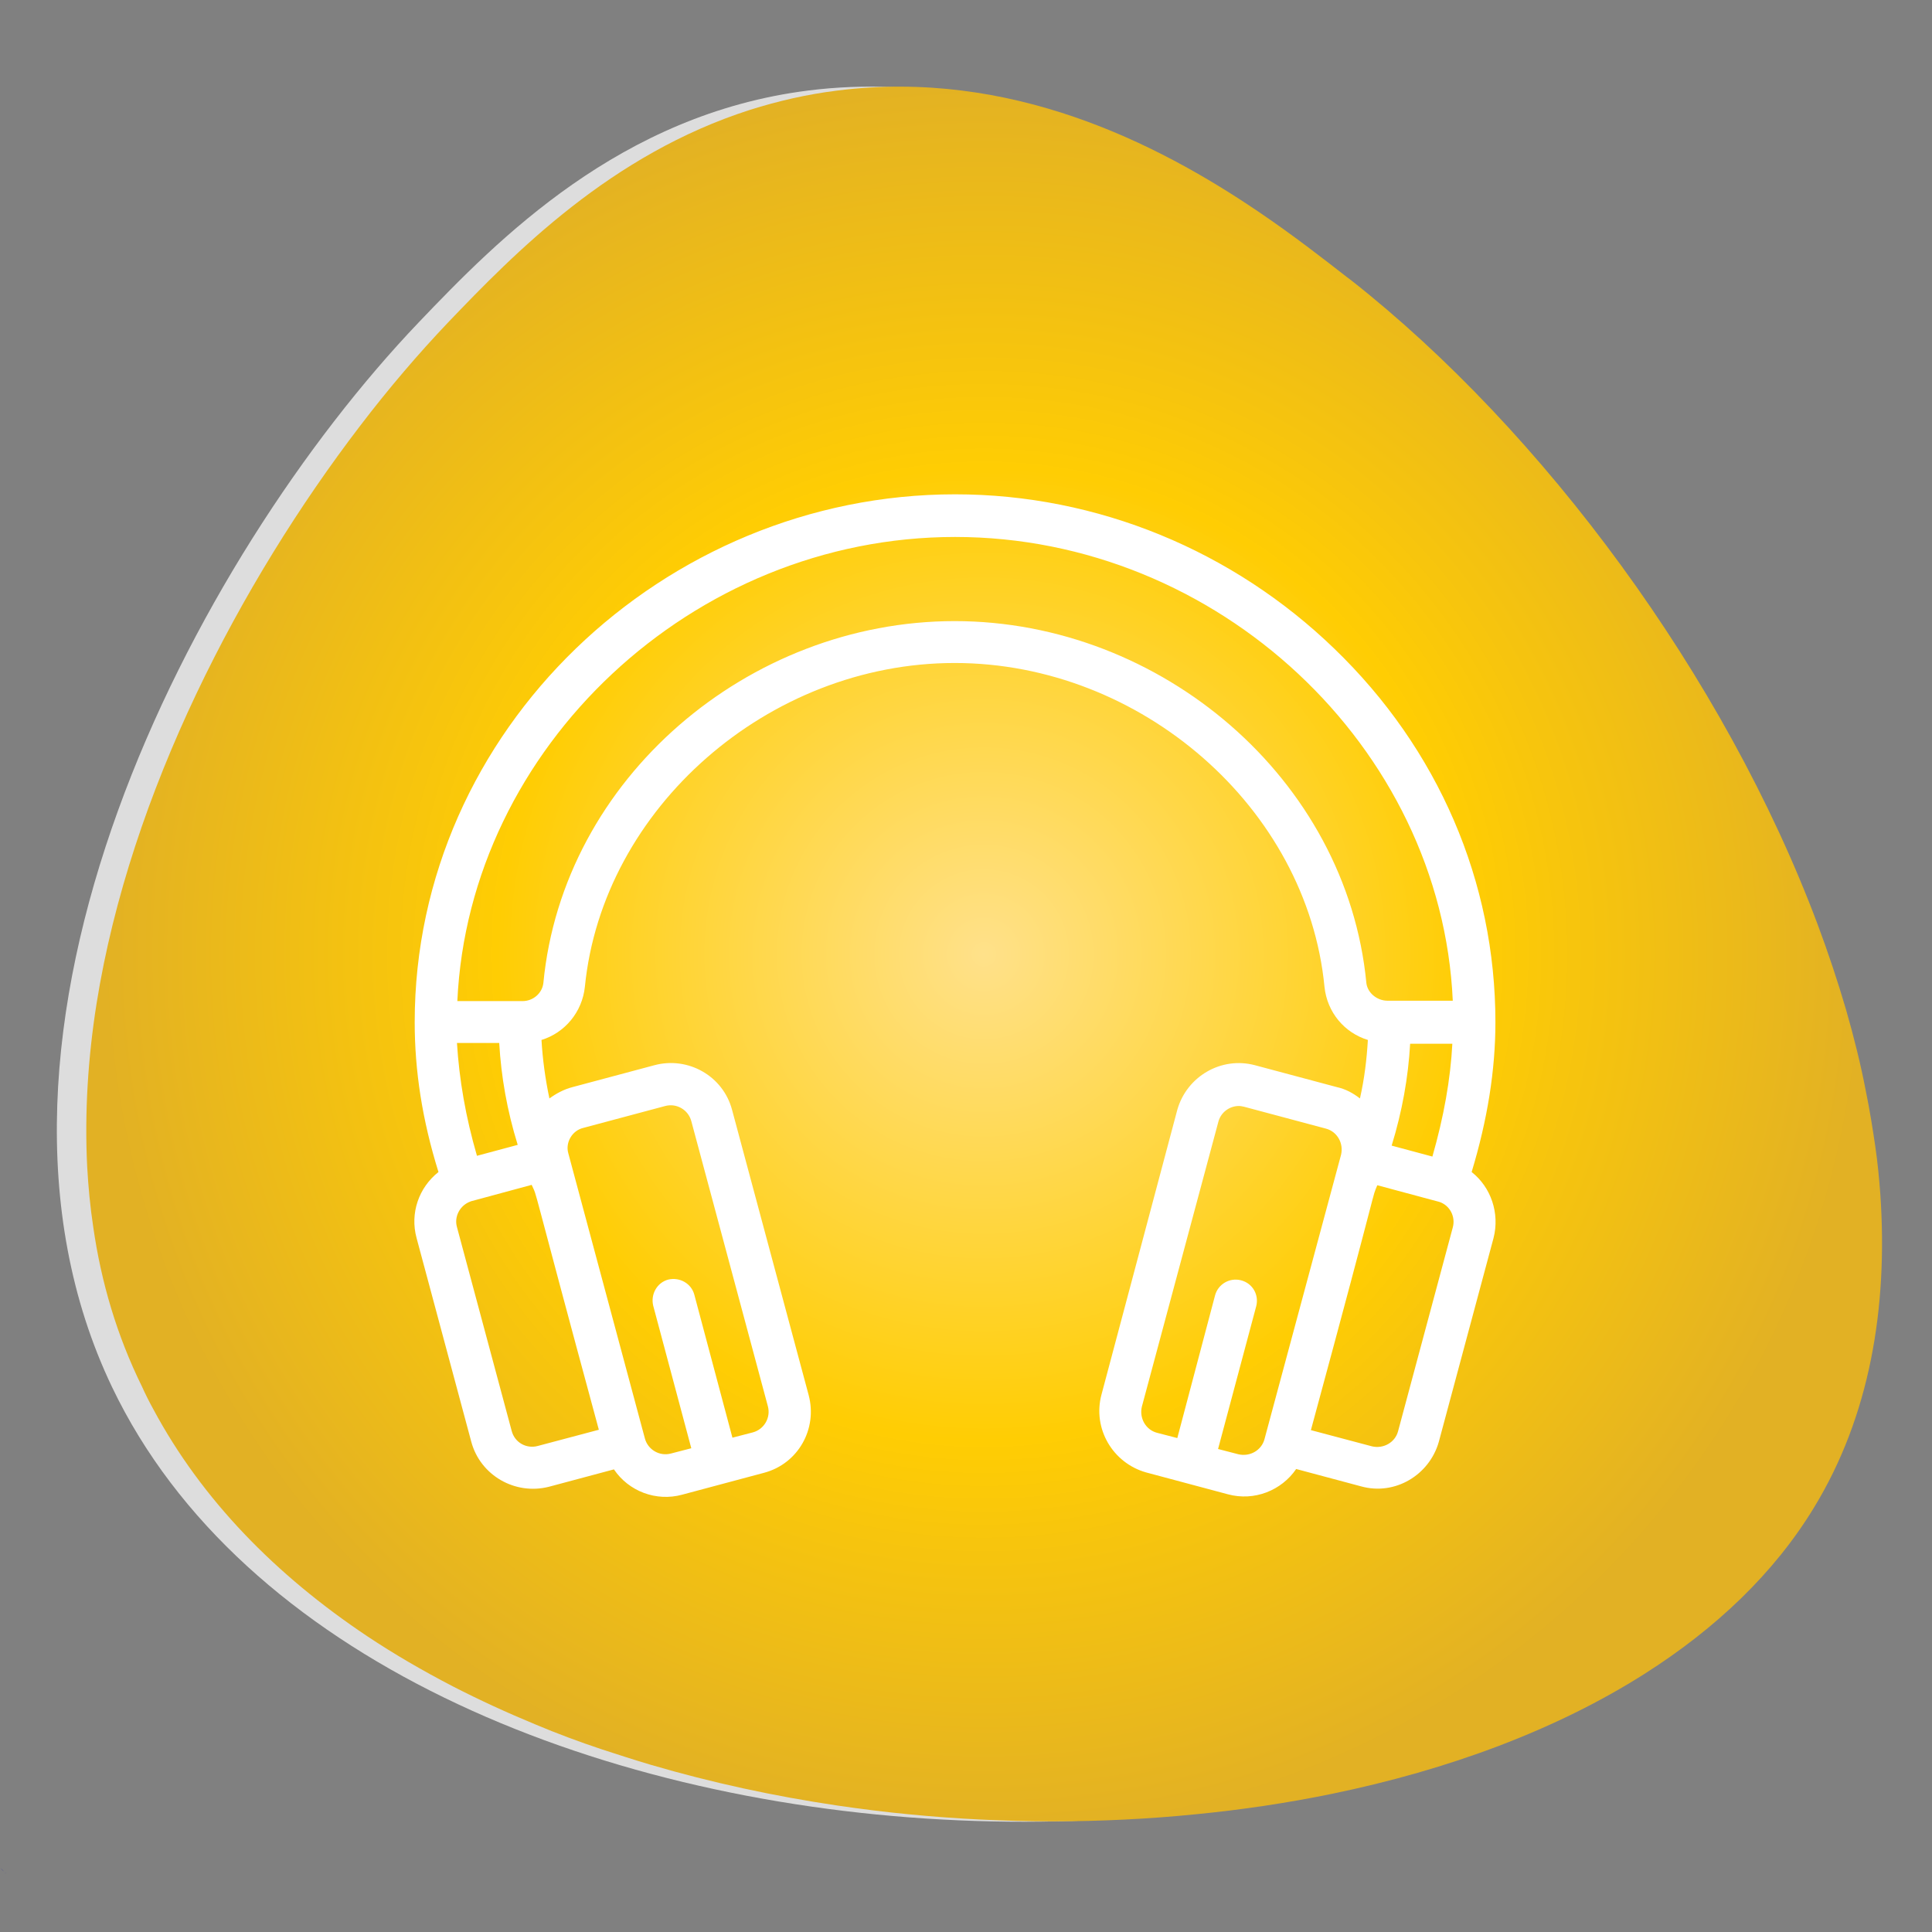<?xml version="1.0" encoding="utf-8"?>
<!-- Generator: Adobe Illustrator 24.0.1, SVG Export Plug-In . SVG Version: 6.00 Build 0)  -->
<svg version="1.1" id="Layer_1" xmlns="http://www.w3.org/2000/svg" xmlns:xlink="http://www.w3.org/1999/xlink" x="0px" y="0px"
	 viewBox="0 0 512 512" style="enable-background:new 0 0 512 512;" xml:space="preserve">
<rect x="0" y="0" width="512" height="512" fill="#808080" stroke="none"/>
<style type="text/css">
	.st0{fill:#DDDDDD;}
	.st1{fill:url(#SVGID_1_);}
	.st2{fill:url(#SVGID_2_);}
	.st3{fill:url(#SVGID_3_);}
	.st4{fill:url(#SVGID_4_);}
	.st5{fill:#FFFFFF;}
</style>
<path class="st0" d="M110.9,85.5c21.1-22.1,53.5-55.2,103.2-61.5c61.5-7.8,110.5,30.3,135,49.4c94.1,73.2,180.2,233.3,124,326
	c-72.8,120-374.9,111.4-443.4-31.8C-15,274.1,51.5,147.8,110.9,85.5z"/>
<radialGradient id="SVGID_1_" cx="260.75" cy="252.901" r="233.947" gradientUnits="userSpaceOnUse">
	<stop  offset="0" style="stop-color:#FCF3DD"/>
	<stop  offset="0" style="stop-color:#FDEDC1"/>
	<stop  offset="0" style="stop-color:#FFE18A"/>
	<stop  offset="0.551" style="stop-color:#FFCD03"/>
	<stop  offset="0.668" style="stop-color:#F7C50D"/>
	<stop  offset="1" style="stop-color:#E2B124"/>
</radialGradient>
<path class="st1" d="M480.8,399.4c-10.6,17.5-26.1,32.2-45,44.2c-23.3,14.8-51.8,25.4-82.9,31.8c-11.7,2.4-23.7,4.2-36,5.4h0
	c-24.9,2.5-50.7,2.5-76.1,0c-6.3-0.6-12.6-1.4-18.8-2.3c-16.9-2.5-33.5-6.1-49.5-10.8c0,0,0,0,0,0c-4.4-1.3-8.7-2.7-13-4.1
	c-6-2-11.9-4.2-17.6-6.6l0,0v0c-7.5-3.1-14.9-6.5-21.9-10.1c-7.9-4.1-15.5-8.5-22.7-13.3c-24.1-16.1-43.8-36.1-56.7-60.2
	c-1.1-2-2.1-4-3-6C31,354,26.8,339.8,24.7,325.1c-0.8-5.3-1.3-10.6-1.6-16c-0.7-14.2,0.2-28.7,2.5-43.2
	c8.9-55.8,38.2-111.7,69.8-153c7.7-10.1,15.6-19.3,23.3-27.4c17.7-18.5,43.2-44.6,80.1-56.4c7.3-2.3,15-4.1,23.1-5.1
	c45.8-5.8,84.6,13.8,111.6,32.1c9.3,6.3,17.1,12.4,23.4,17.3c0.4,0.3,0.8,0.6,1.2,0.9c50.7,39.9,98.9,104.8,123.6,170.7
	c2.8,7.5,5.3,15,7.5,22.5c2.1,7.3,3.9,14.5,5.3,21.8c1,4.9,1.8,9.9,2.5,14.7c0.6,4.2,1,8.3,1.3,12.4
	C500.4,346.8,495.4,375.4,480.8,399.4z"/>
<linearGradient id="SVGID_2_" gradientUnits="userSpaceOnUse" x1="0.118" y1="18.47" x2="1.188" y2="18.47" gradientTransform="matrix(1 0 0 -1 0 514)">
	<stop  offset="0" style="stop-color:#5B57A5"/>
	<stop  offset="0.5" style="stop-color:#2E3092"/>
	<stop  offset="1" style="stop-color:#474374"/>
</linearGradient>
<path class="st2" d="M1.1,496L1.1,496c-0.3-0.3-0.6-0.6-1-1C0.4,495.4,0.7,495.7,1.1,496z"/>
<linearGradient id="SVGID_3_" gradientUnits="userSpaceOnUse" x1="1.308" y1="17.62" x2="1.608" y2="17.62" gradientTransform="matrix(1 0 0 -1 0 514)">
	<stop  offset="0" style="stop-color:#5B57A5"/>
	<stop  offset="0.5" style="stop-color:#2E3092"/>
	<stop  offset="1" style="stop-color:#474374"/>
</linearGradient>
<path class="st3" d="M1.3,496.3c0.1,0,0.2,0.1,0.3,0.2c-0.1,0-0.1-0.1-0.2-0.1L1.3,496.3z"/>
<linearGradient id="SVGID_4_" gradientUnits="userSpaceOnUse" x1="1.668" y1="17.37" x2="1.908" y2="17.37" gradientTransform="matrix(1 0 0 -1 0 514)">
	<stop  offset="0" style="stop-color:#5B57A5"/>
	<stop  offset="0.5" style="stop-color:#2E3092"/>
	<stop  offset="1" style="stop-color:#474374"/>
</linearGradient>
<path class="st4" d="M1.8,496.6L1.8,496.6C1.9,496.7,1.9,496.7,1.8,496.6L1.8,496.6C1.8,496.6,1.8,496.6,1.8,496.6z"/>
<path class="st5" d="M390,310.6c4.2-13.9,6.3-27,6.3-39.7c0-37.2-15.1-72.4-42.7-99C326.8,146,290.9,131,253.1,131
	c-77.1,0-143.2,62.4-143.2,139.9c0,12.9,2,25.9,6.3,39.7c-5.2,4.1-7.6,10.9-5.8,17.5l14.5,54c2.4,8.9,11.6,14.2,20.6,11.9l17.2-4.6
	c3.9,5.8,11.2,8.6,18.1,6.7l21.7-5.8c9-2.4,14.2-11.6,11.8-20.6l-20.3-75.6c-2.4-9-11.7-14.2-20.6-11.8l-21.7,5.8
	c-2.3,0.6-4.3,1.7-6.1,3c-1.1-5.2-1.8-10.4-2.1-15.5c6.2-1.9,10.8-7.4,11.5-14.1c4.7-47.3,48.6-85.8,98-85.8s93.4,38.4,98,85.8
	c0.7,6.8,5.3,12.2,11.5,14.1c-0.3,5.1-0.9,10.2-2.1,15.5c-1.8-1.4-3.8-2.5-6.1-3l-21.7-5.8c-9-2.4-18.1,3-20.6,11.8l-20.1,75.5
	c-2.4,9,3,18.1,11.8,20.6l21.7,5.8c7,1.9,14.2-1,18.1-6.7l17.2,4.6c9,2.5,18.1-3,20.6-11.8l14.5-54
	C397.5,321.5,395.1,314.6,390,310.6z M154.6,298.9l21.7-5.8c3-0.8,6.1,1,6.9,4l20.3,75.6c0.8,3-1,6.1-4,6.9l-5.4,1.4L184,343.1
	c-0.8-3-3.9-4.7-6.9-4c-3,0.8-4.7,3.9-4,6.9l10.1,37.8l-5.4,1.4c-3,0.8-6.1-1-6.9-4l0,0l-20.3-75.6
	C149.8,302.8,151.6,299.6,154.6,298.9z M158.7,378.9l-16.2,4.3c-3,0.8-6.1-0.9-6.9-4l-14.5-54c-0.8-2.8,0.8-5.8,3.6-6.8
	c0.2-0.1,0.3-0.1,0.3-0.1l15.9-4.3C142.7,318.1,139.7,308.8,158.7,378.9z M121.1,276.4h11.2c0.5,8.9,2.1,18,4.9,27l-10.8,2.9
	C123.4,296,121.7,286.1,121.1,276.4z M362.1,260.5c-5.2-54.1-54.4-95.9-109.1-95.9s-103.8,41.7-109,95.9c-0.3,2.7-2.7,4.8-5.5,4.8
	h-17.3c3.1-67.2,62.3-123,131.9-123S382,198,385,265.2h-17.3C364.9,265.2,362.4,263.1,362.1,260.5z M384.9,276.4
	c-0.5,9.7-2.3,19.6-5.3,30.1l-10.8-2.9c2.8-9.1,4.4-18.1,4.9-27h11.2V276.4z M335.1,381.4L335.1,381.4c-0.8,3-3.9,4.7-6.9,4
	l-5.4-1.4l10.1-37.8c0.8-3-0.9-6.1-4-6.9c-3-0.8-6.1,1-6.9,4L312,381.1l-5.4-1.4c-3-0.8-4.7-3.9-4-6.9l20.3-75.6
	c0.7-2.5,3-4.1,5.4-4.1c0.5,0,0.9,0.1,1.4,0.2l21.7,5.8c3,0.8,4.7,3.9,4,6.9L335.1,381.4z M385,325.3l-14.5,54c-0.8,3-3.9,4.7-6.9,4
	l-16.2-4.3c19-70,15.9-60.7,17.6-64.9c17,4.6,16.1,4.3,16.4,4.4C384.2,319.4,385.8,322.4,385,325.3z"/>
</svg>
